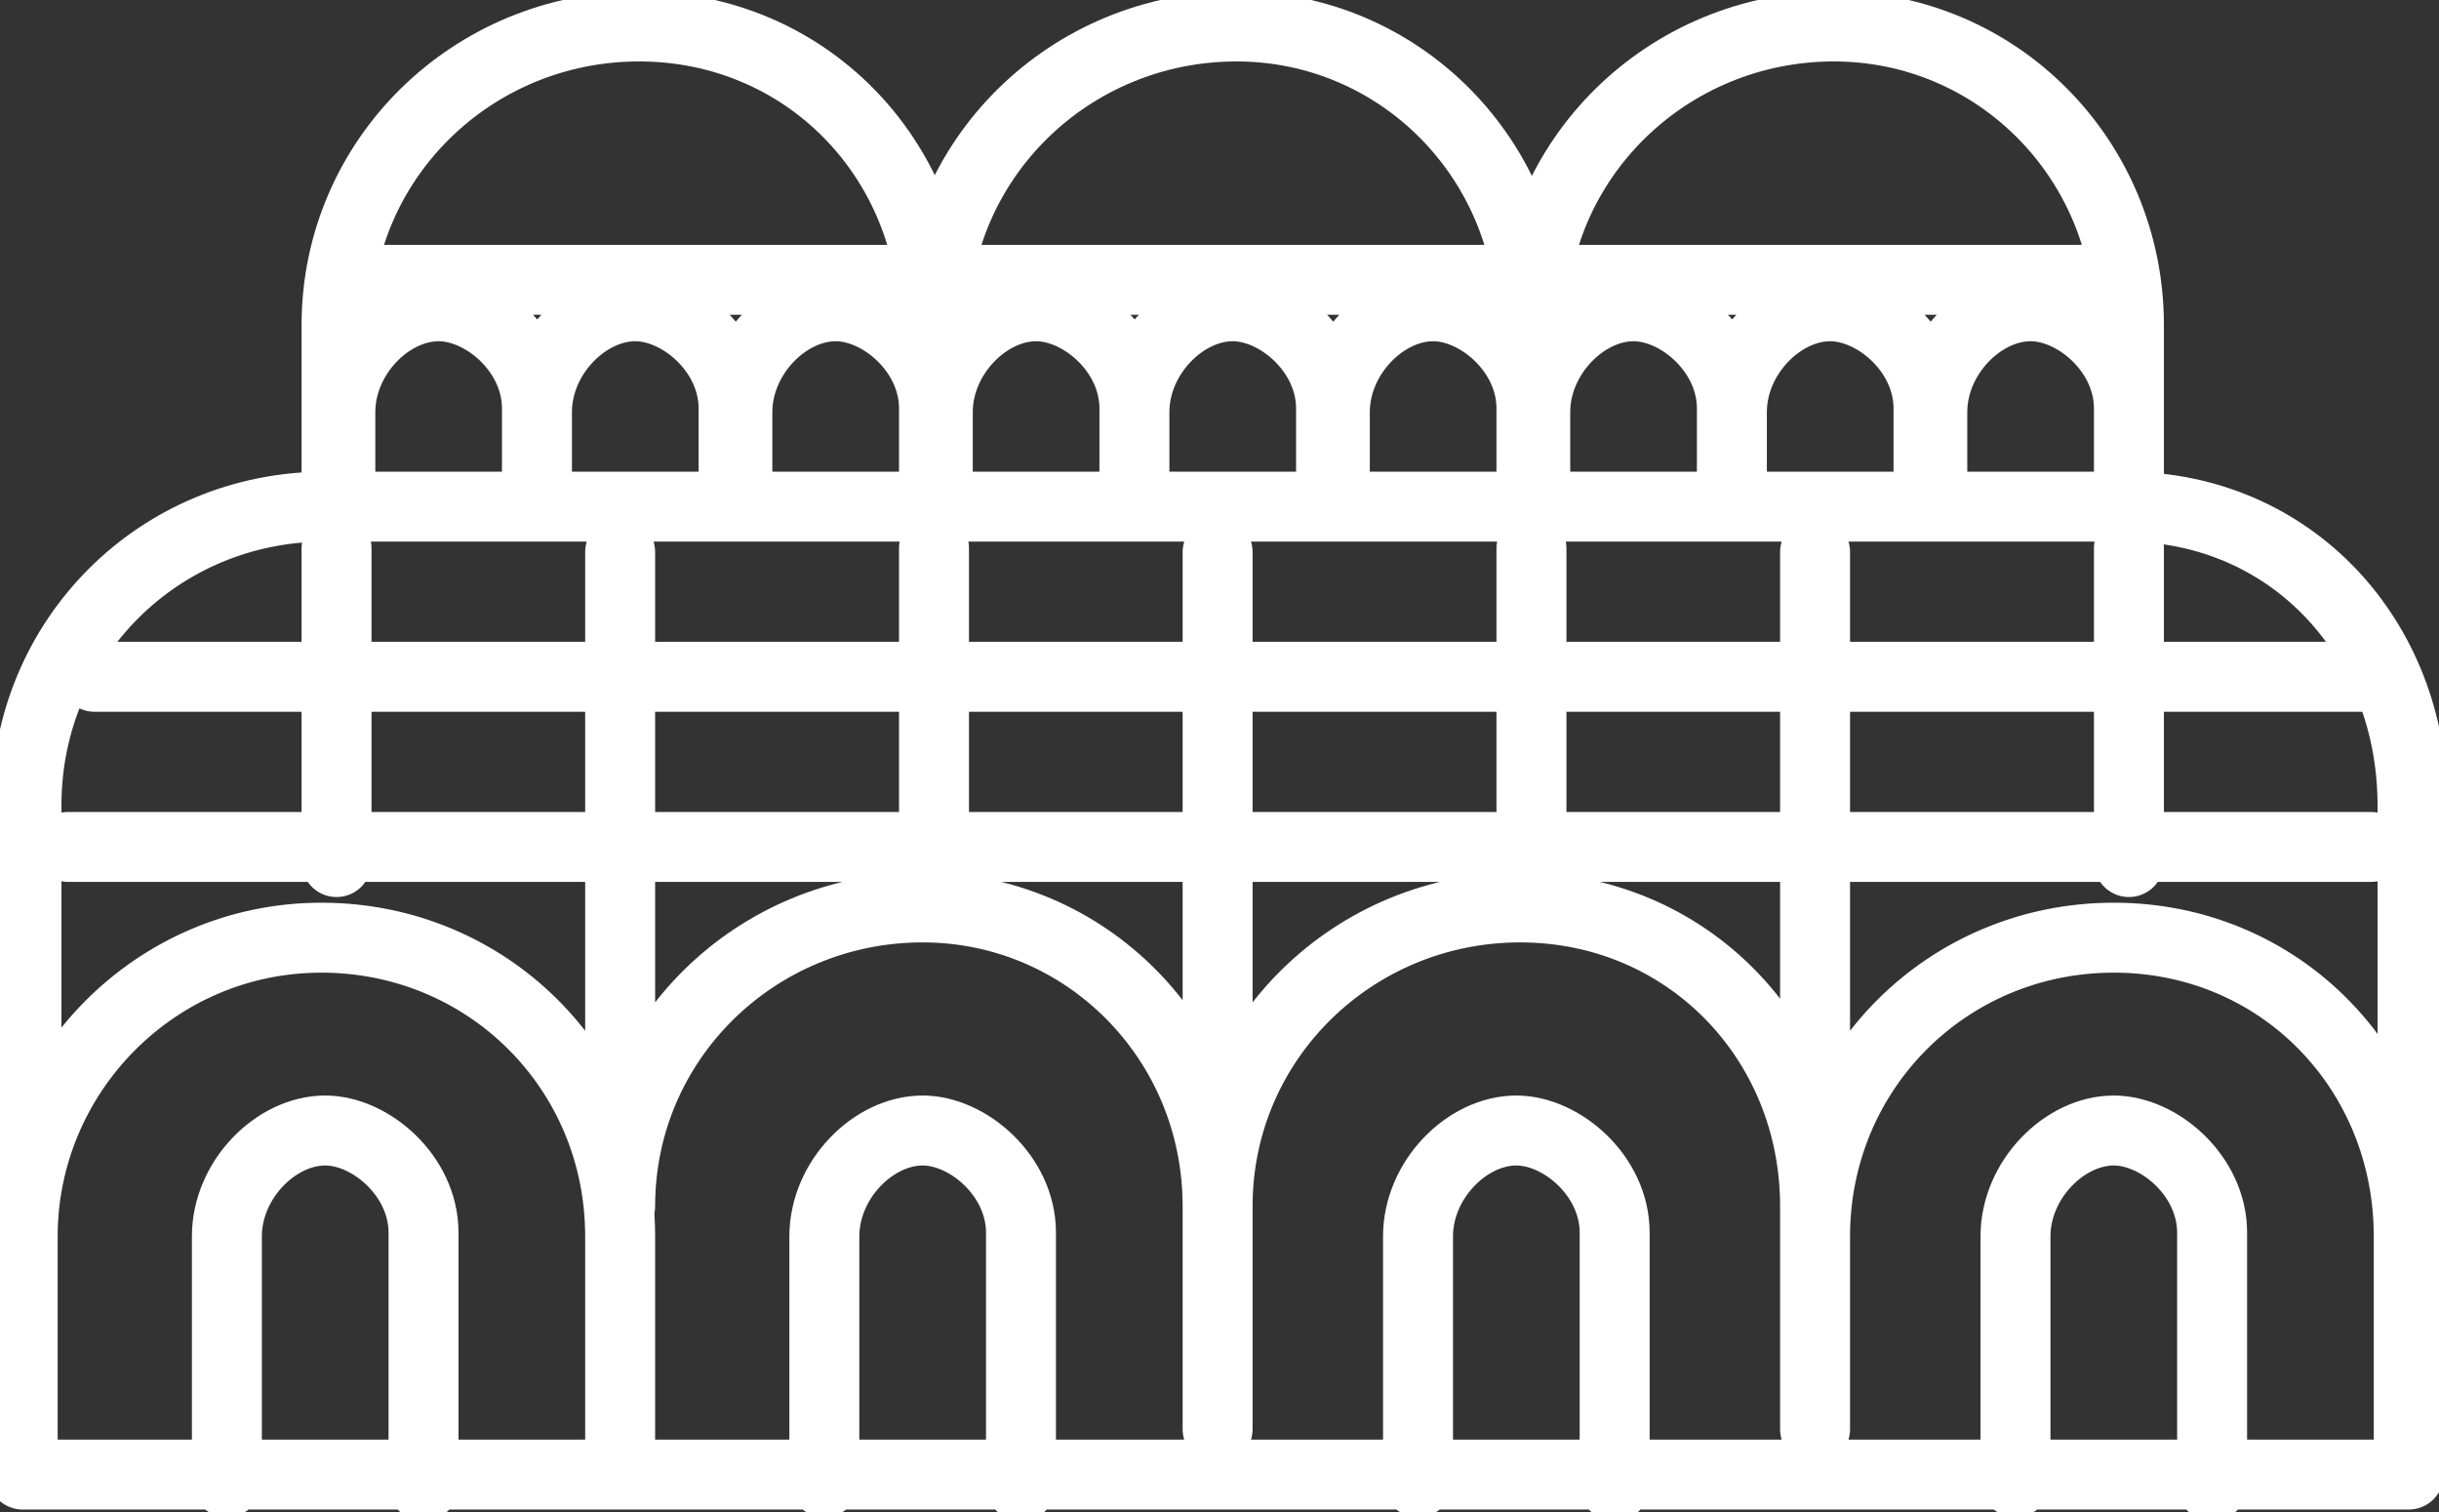 <?xml version="1.0" encoding="utf-8"?>
<!-- Generator: Adobe Illustrator 18.1.1, SVG Export Plug-In . SVG Version: 6.00 Build 0)  -->
<svg version="1.1" id="Camada_1" xmlns="http://www.w3.org/2000/svg" xmlns:xlink="http://www.w3.org/1999/xlink" x="0px" y="0px"
	 viewBox="273.7 375.4 64.5 40" enable-background="new 273.7 375.4 64.5 40" xml:space="preserve">
<rect x="273.7" y="375.4" width="64.5" height="40" fill="#333333" stroke="none"/>
<g>
	<defs>
		<rect id="SVGID_1_" x="273.7" y="375.4" width="64.5" height="40"/>
	</defs>
	<clipPath id="SVGID_2_">
		<use xlink:href="#SVGID_1_"  overflow="visible"/>
	</clipPath>
	
		<path clip-path="url(#SVGID_2_)" fill="none" stroke="#FFFFFF" stroke-width="1.85" stroke-linecap="round" stroke-linejoin="round" stroke-miterlimit="10" d="
		M330,398.2v-8.3 M314.2,398.2v-8.3 M282.6,398.2v-8.3 M298.4,398.2v-8.3 M321.7,405v-15 M305.9,405v-15 M283,382.8h46.6
		 M276.2,393.3h60.1 M275.5,397.8h60.9 M290.1,405v-15 M337.5,406.5v-9.8c0-4.4-3.2-7.9-7.6-7.9h-47.6c-4.4,0-7.9,3.5-7.9,7.9v9.8
		 M321.7,413.2v-5.9c0-4.4-3.4-7.9-7.8-7.9c-4.4,0-8,3.5-8,7.9 M332.2,414.7V408c0-1.5-1.4-2.7-2.6-2.7c-1.3,0-2.6,1.3-2.6,2.8v6.5
		 M330,388.4v-2.2c0-1.5-1.4-2.7-2.6-2.7c-1.3,0-2.6,1.3-2.6,2.8v2 M319.5,388.4v-2.2c0-1.5-1.4-2.7-2.6-2.7c-1.3,0-2.6,1.3-2.6,2.8
		v2 M324.7,388.4v-2.2c0-1.5-1.4-2.7-2.6-2.7c-1.3,0-2.6,1.3-2.6,2.8v2 M298.4,388.4v-2.2c0-1.5-1.4-2.7-2.6-2.7
		c-1.3,0-2.6,1.3-2.6,2.8v2 M287.9,388.4v-2.2c0-1.5-1.4-2.7-2.6-2.7c-1.3,0-2.6,1.3-2.6,2.8v2 M293.1,388.4v-2.2
		c0-1.5-1.4-2.7-2.6-2.7c-1.3,0-2.6,1.3-2.6,2.8v2 M314.2,388.4v-2.2c0-1.5-1.4-2.7-2.6-2.7c-1.3,0-2.6,1.3-2.6,2.8v2 M303.7,388.4
		v-2.2c0-1.5-1.4-2.7-2.6-2.7c-1.3,0-2.6,1.3-2.6,2.8v2 M308.9,388.4v-2.2c0-1.5-1.4-2.7-2.6-2.7c-1.3,0-2.6,1.3-2.6,2.8v2
		 M316.4,414.7V408c0-1.5-1.4-2.7-2.6-2.7c-1.3,0-2.6,1.3-2.6,2.8v6.5 M284.9,414.7V408c0-1.5-1.4-2.7-2.6-2.7
		c-1.3,0-2.6,1.3-2.6,2.8v6.5 M300.7,414.7V408c0-1.5-1.4-2.7-2.6-2.7c-1.3,0-2.6,1.3-2.6,2.8v6.5 M298.4,388.4V384
		c0-4.4-3.4-7.9-7.8-7.9c-4.4,0-8,3.5-8,7.9v5.1 M330,388.4V384c0-4.4-3.5-7.9-7.8-7.9c-4.4,0-8,3.5-8,7.9 M314.2,388.4V384
		c0-4.4-3.5-7.9-7.8-7.9c-4.4,0-8,3.5-8,7.9 M305.9,413.2v-5.9c0-4.4-3.5-7.9-7.8-7.9c-4.4,0-8,3.5-8,7.9 M290.1,414v-5.9
		c0-4.4-3.5-7.9-7.9-7.9c-4.4,0-7.9,3.6-7.9,7.9v6.3h63.1v-6.3c0-4.4-3.4-7.9-7.8-7.9c-4.4,0-7.9,3.5-7.9,7.9"/>
</g>
</svg>

